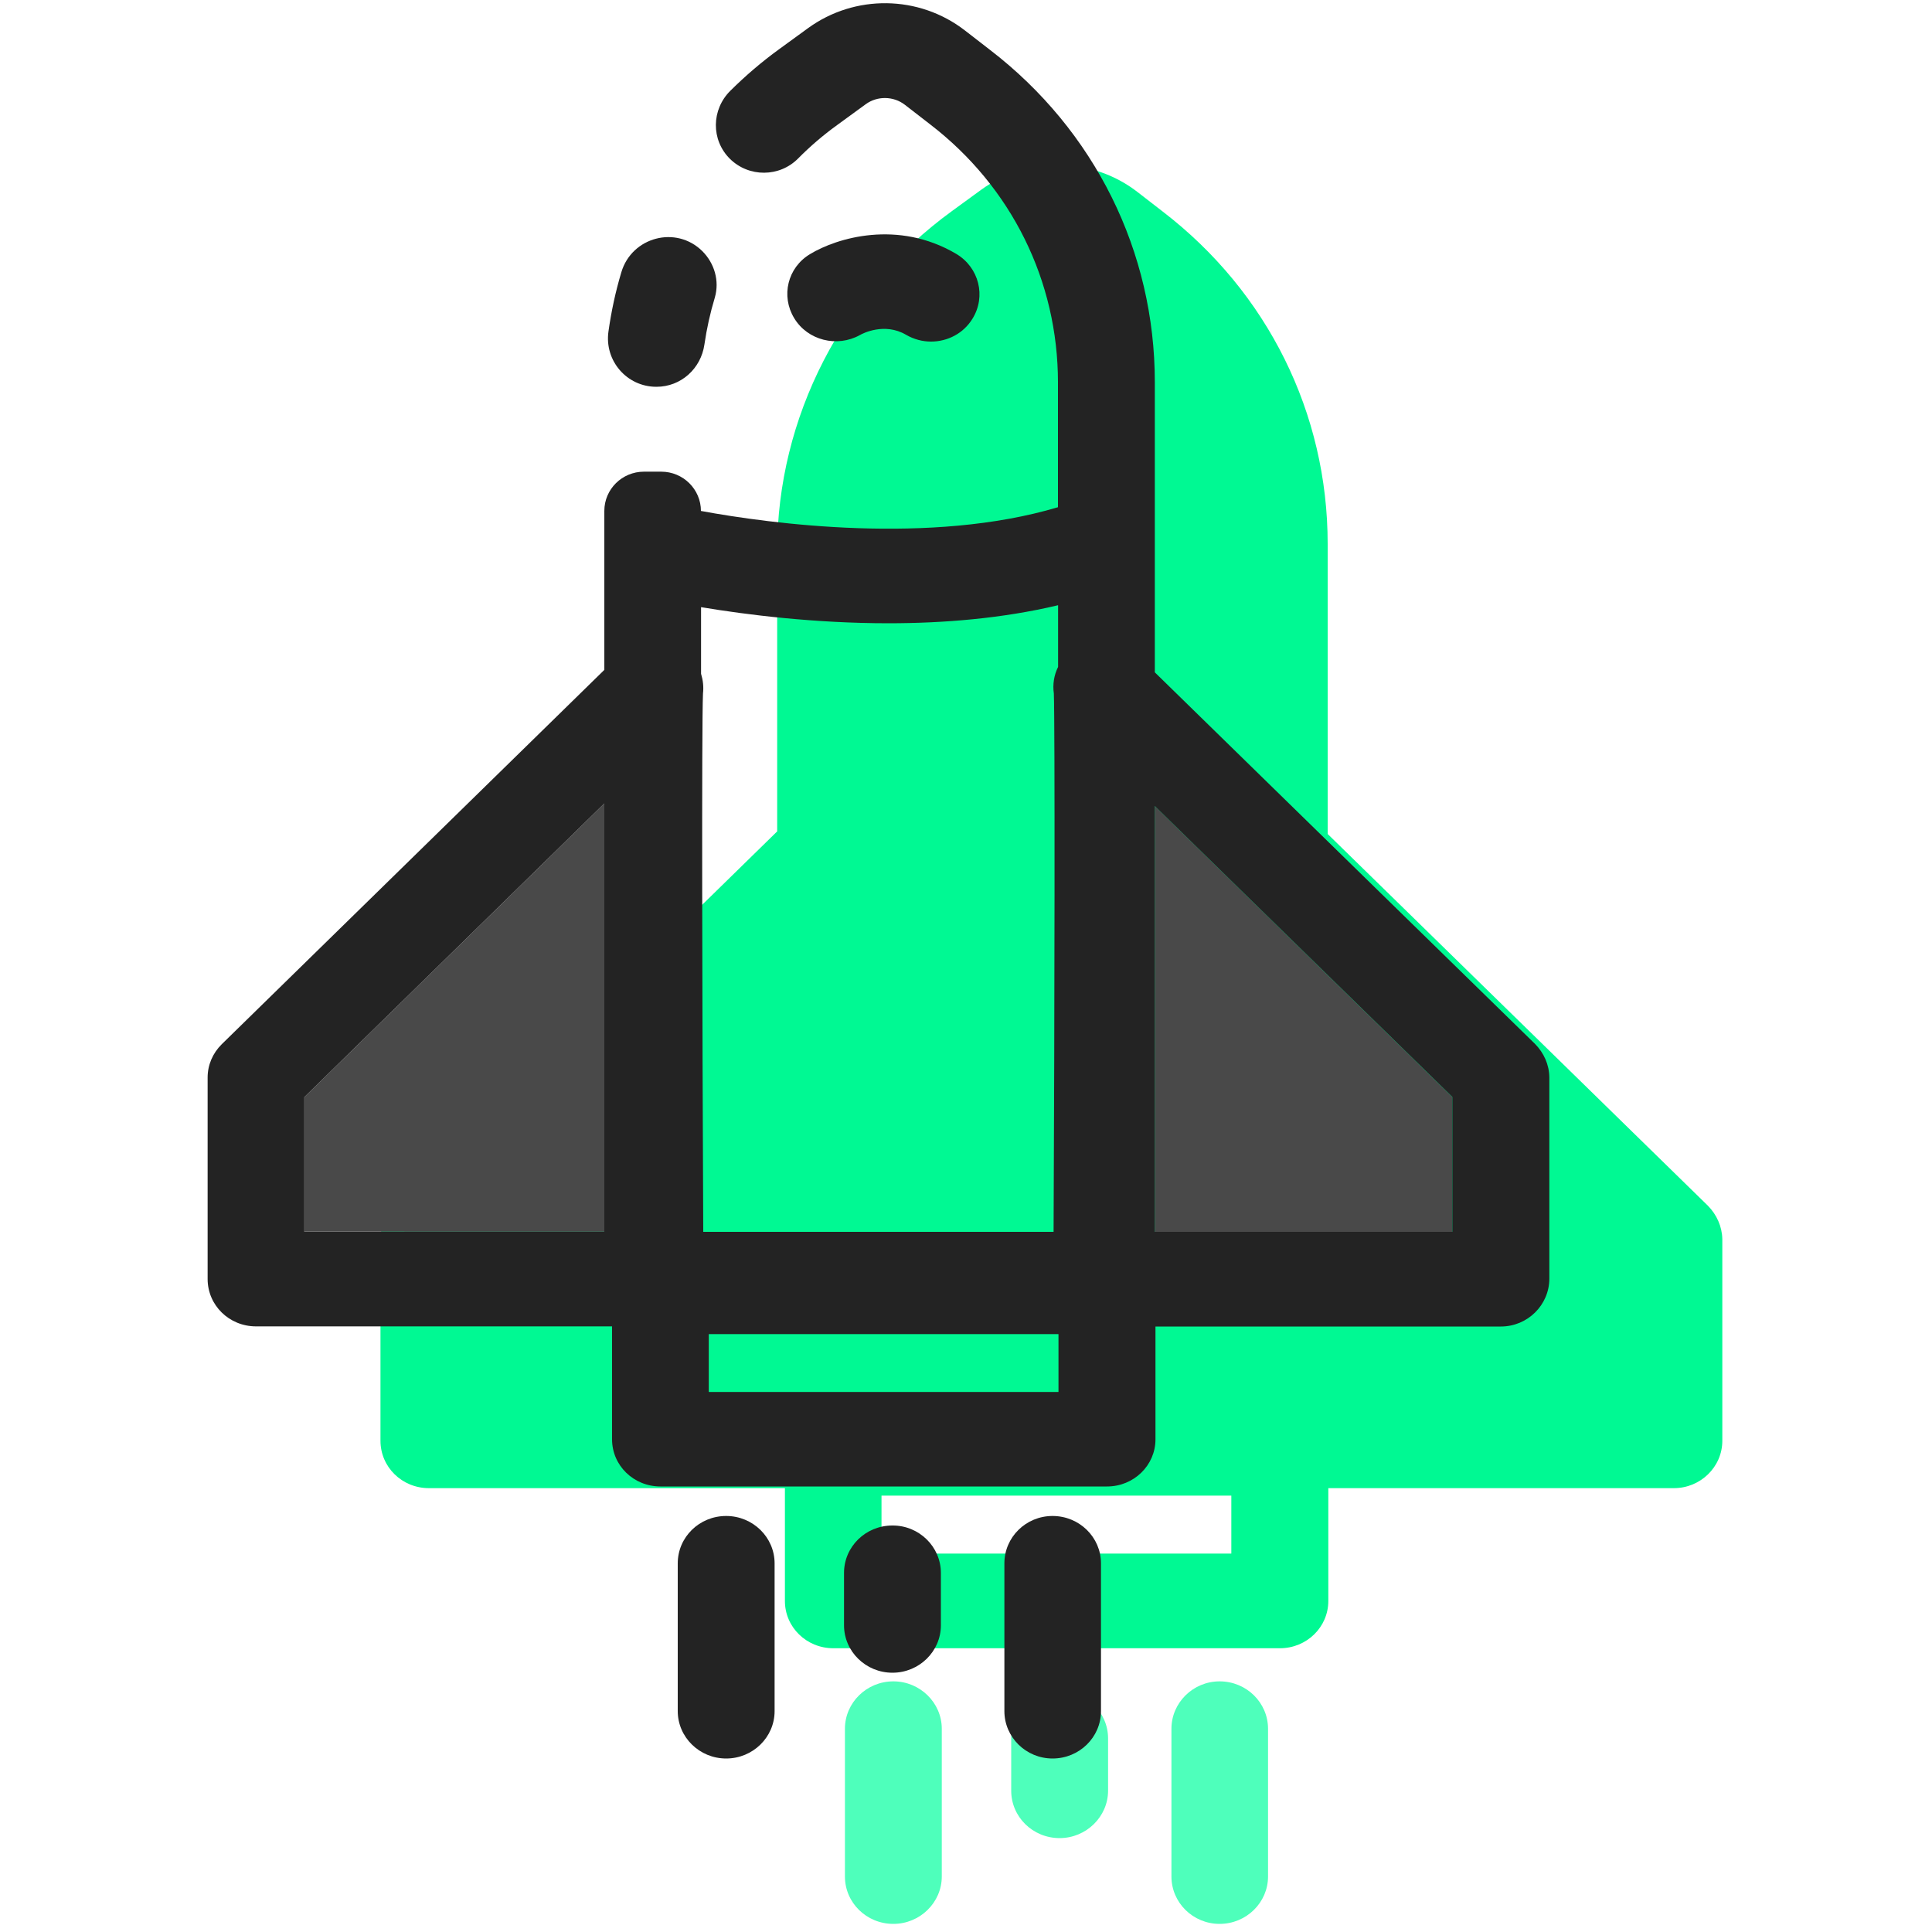 <?xml version="1.0" encoding="utf-8"?>
<!-- Generator: Adobe Illustrator 24.0.3, SVG Export Plug-In . SVG Version: 6.00 Build 0)  -->
<svg version="1.1" id="Layer_1" xmlns="http://www.w3.org/2000/svg" xmlns:xlink="http://www.w3.org/1999/xlink" x="0px" y="0px"
	 viewBox="0 0 150 150" style="enable-background:new 0 0 150 150;" xml:space="preserve">
<style type="text/css">
	.st0{fill:#4EFFBB;}
	.st1{fill:#00F993;}
	.st2{fill:#494949;}
	.st3{fill:#232323;}
	.st4{clip-path:url(#SVGID_2_);fill:#232323;}
</style>
<g>
	<path class="st0" d="M94.69,130.54c-2.06,0-3.74,1.66-3.74,3.68v11.47c0,2.03,1.67,3.68,3.74,3.68c2.08,0,3.76-1.66,3.76-3.68
		v-11.47C98.45,132.2,96.78,130.54,94.69,130.54L94.69,130.54z M94.69,130.54"/>
	<path class="st0" d="M82.27,131.28c-2.08,0-3.76,1.66-3.76,3.68v4.07c0,2.03,1.67,3.68,3.76,3.68c2.06,0,3.76-1.66,3.76-3.68v-4.07
		C86.03,132.94,84.33,131.28,82.27,131.28L82.27,131.28z M82.27,131.28"/>
	<path class="st0" d="M69.36,130.54c-2.08,0-3.76,1.66-3.76,3.68v11.47c0,2.03,1.67,3.68,3.76,3.68c2.07,0,3.76-1.66,3.76-3.68
		v-11.47C73.12,132.2,71.43,130.54,69.36,130.54L69.36,130.54z M69.36,130.54"/>
	<path class="st1" d="M132.6,93.61l-29.52-28.86V42.23c0-10.13-4.65-19.54-12.8-25.8l-1.95-1.51c-3.53-2.75-8.54-2.82-12.16-0.18
		l-2.25,1.64c-8.5,6.17-13.58,16.04-13.58,26.39v21.78l-29.7,29.06c-0.71,0.7-1.1,1.62-1.1,2.6v15.65c0,2.04,1.67,3.68,3.76,3.68
		h27.64v8.76c0,2.03,1.67,3.67,3.76,3.67h34.67c2.08,0,3.76-1.64,3.76-3.67v-8.76h26.83c2.06,0,3.76-1.64,3.76-3.68V96.2
		C133.7,95.23,133.29,94.31,132.6,93.61L132.6,93.61z M95.6,120.62H68.44v-4.5H95.6V120.62z M95.6,120.62"/>
	<path class="st2" d="M46.92,62.38v33.25H23.63V85.18L46.92,62.38z M46.92,62.38"/>
	<path class="st2" d="M112.76,85.18v10.46h-23.1V62.58L112.76,85.18z M112.76,85.18"/>
	<path class="st3" d="M85.48,121.38v11.47c0,2.03-1.68,3.68-3.76,3.68c-2.07,0-3.74-1.66-3.74-3.68v-11.47
		c0-2.03,1.67-3.68,3.74-3.68C83.8,117.7,85.48,119.35,85.48,121.38L85.48,121.38z M85.48,121.38"/>
	<path class="st3" d="M74.24,19.71c1.77,1.05,2.34,3.3,1.26,5.04c-0.7,1.14-1.93,1.77-3.22,1.77c-0.65,0-1.32-0.17-1.94-0.53
		c-1.67-0.98-3.39-0.09-3.57,0.02c-1.78,0.99-4.07,0.42-5.11-1.31c-1.04-1.71-0.52-3.92,1.23-4.97
		C64.98,18.46,69.72,17.04,74.24,19.71L74.24,19.71z M74.24,19.71"/>
	<path class="st3" d="M73.05,122.12v4.07c0,2.03-1.69,3.68-3.76,3.68c-2.08,0-3.76-1.66-3.76-3.68v-4.07c0-2.03,1.67-3.68,3.76-3.68
		C71.36,118.43,73.05,120.09,73.05,122.12L73.05,122.12z M73.05,122.12"/>
	<path class="st3" d="M60.14,121.38v11.47c0,2.03-1.69,3.68-3.76,3.68c-2.08,0-3.76-1.66-3.76-3.68v-11.47
		c0-2.03,1.67-3.68,3.76-3.68C58.45,117.7,60.14,119.35,60.14,121.38L60.14,121.38z M60.14,121.38"/>
	<g>
		<defs>
			<rect id="SVGID_1_" x="16.11" width="117.84" height="150"/>
		</defs>
		<clipPath id="SVGID_2_">
			<use xlink:href="#SVGID_1_"  style="overflow:visible;"/>
		</clipPath>
		<path class="st4" d="M54.53,19.5c-2.04-2.02-5.48-1.1-6.29,1.64c-0.45,1.5-0.78,3.04-1,4.6c-0.32,2.26,1.42,4.29,3.72,4.29h0.01
			c1.9,0,3.45-1.41,3.72-3.28c0.18-1.24,0.45-2.46,0.81-3.65C55.87,21.82,55.48,20.45,54.53,19.5L54.53,19.5z M54.53,19.5"/>
		<path class="st4" d="M119.18,81.05L89.66,52.2V29.67c0-10.13-4.65-19.54-12.8-25.8l-1.95-1.51c-3.56-2.75-8.54-2.82-12.18-0.17
			l-2.24,1.63c-1.35,0.98-2.61,2.06-3.78,3.22c-1.48,1.46-1.52,3.82-0.04,5.29c1.47,1.45,3.85,1.44,5.3-0.03
			c0.92-0.93,1.93-1.8,3.01-2.58l2.25-1.64c0.89-0.64,2.14-0.63,3.03,0.06l1.95,1.51c6.33,4.86,9.93,12.17,9.93,20.04v9.69
			c-9.88,2.95-22.3,1.29-27.72,0.29c0-1.68-1.38-3.05-3.08-3.05H50c-1.7,0-3.08,1.36-3.08,3.05v12.34l-29.7,29.06
			c-0.71,0.7-1.1,1.62-1.1,2.59V99.3c0,2.04,1.67,3.68,3.76,3.68h27.64v8.77c0,2.03,1.67,3.66,3.76,3.66h34.67
			c2.08,0,3.76-1.64,3.76-3.66v-8.76h26.82c2.07,0,3.76-1.67,3.76-3.72V83.65C120.28,82.67,119.87,81.75,119.18,81.05L119.18,81.05z
			 M46.92,95.64H23.63V85.18l23.29-22.8V95.64z M54.58,53.84c0.06-0.52,0-1.03-0.15-1.53v-5.17c3.53,0.59,8.8,1.25,14.55,1.25
			c4.28,0,8.84-0.37,13.17-1.4v4.79c-0.32,0.64-0.43,1.36-0.33,2.06c0.09,2.47,0.06,24.99-0.02,41.8H54.6
			C54.52,78.82,54.47,56.3,54.58,53.84L54.58,53.84z M82.18,108.07H55.03v-4.49h27.15V108.07z M112.76,95.64h-23.1V62.58l23.1,22.59
			V95.64z M112.76,95.64"/>
	</g>
</g>
</svg>
